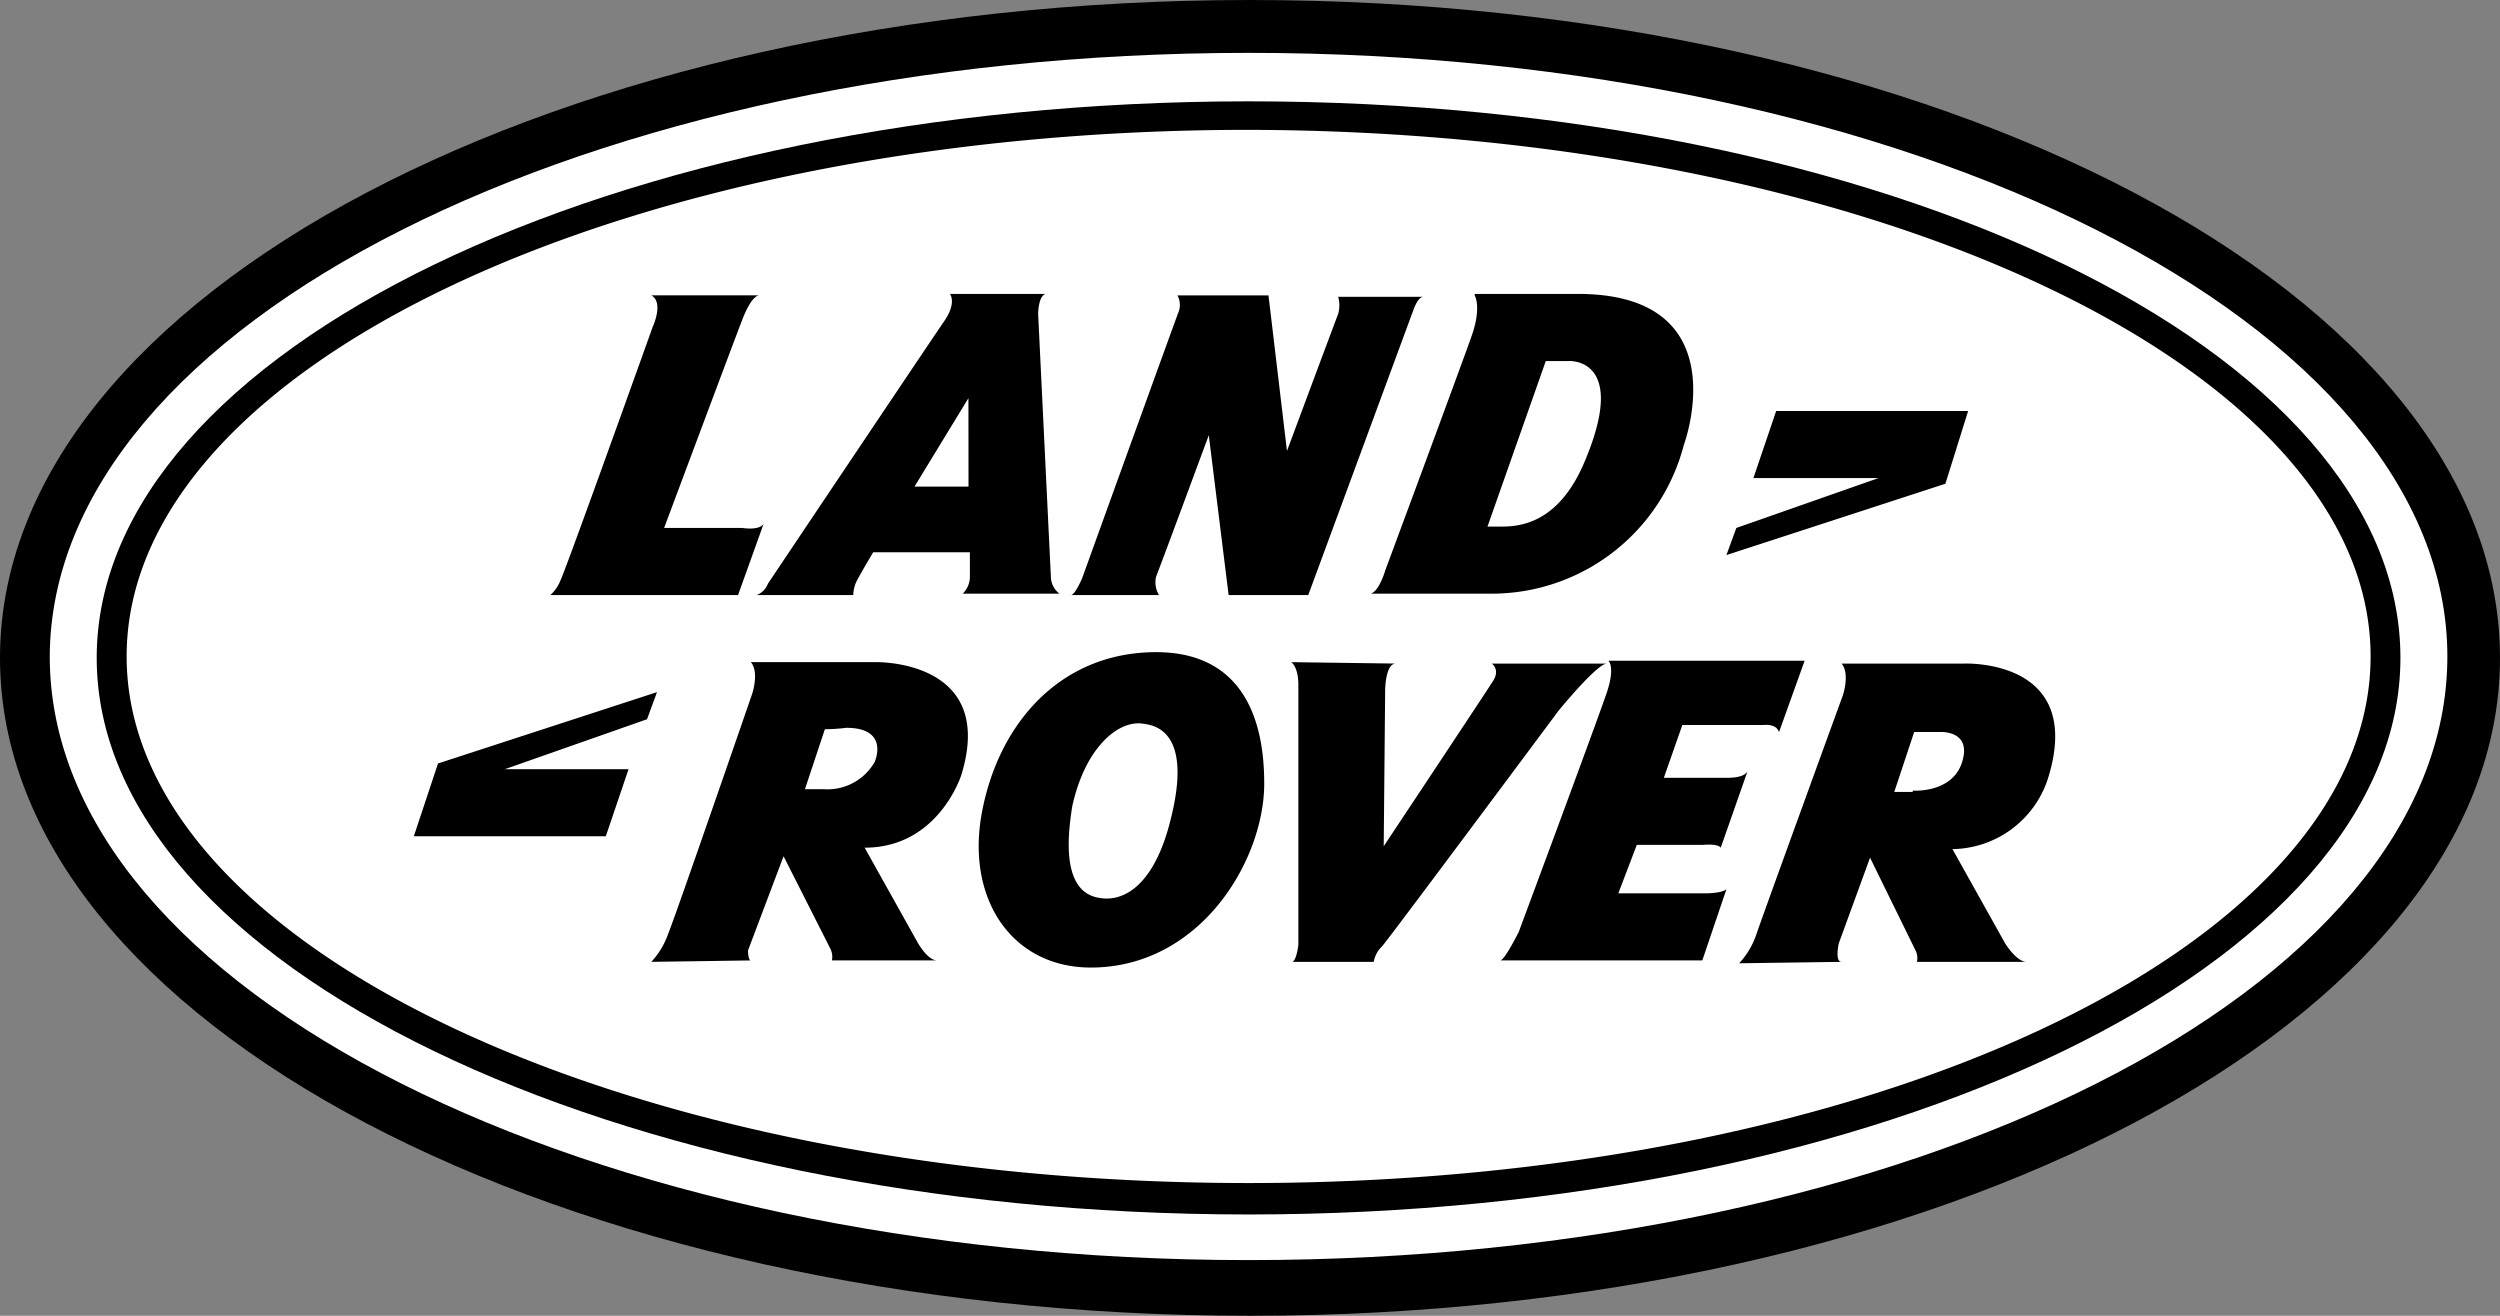<svg xmlns="http://www.w3.org/2000/svg" width="152" height="80" viewBox="0 0 152 80"><rect x="0" y="0" width="152" height="80" fill="#808080" stroke="none"/><title>land-rover-logo</title><path d="M152,40c0,22.039-33.98,40-76,40C34.066,80,0,62.126,0,40,0,17.961,33.979,0,76,0,117.934,0,152,17.874,152,40Z" transform="translate(0 0)"/><path d="M148.8,39.914c0,20.3-32.6,36.7-72.888,36.7-40.2,0-72.887-16.4-72.887-36.7.086-20.217,32.683-36.7,72.887-36.7C116.2,3.211,148.8,19.7,148.8,39.914ZM75.913,6.161C37.264,6.161,5.879,21.345,5.879,40S37.264,73.84,75.913,73.84,145.946,58.656,145.946,40C145.946,21.259,114.647,6.161,75.913,6.161Z" transform="translate(0 0)" style="fill:#fff"/><path d="M144.132,39.912c0,17.7-30.521,32.017-68.219,32.017S7.7,57.613,7.7,39.912,38.216,7.895,75.914,7.895C113.611,7.981,144.132,22.3,144.132,39.912ZM119.663,24.988H107.991l-1.384,4.078h7.609L105.57,32.1l-.605,1.649,13.315-4.338ZM45.133,32.1H40.378s4.41-11.8,4.755-12.668c.605-1.562,1.037-1.475,1.037-1.475H39.6c.778.434.087,1.909.087,1.909s-5.274,14.751-5.62,15.445a2.354,2.354,0,0,1-.605.868H44.874l1.556-4.338C46.171,32.276,45.133,32.1,45.133,32.1Zm19.973,4.078h5.361a1.481,1.481,0,0,1-.173-1.128c.346-.868,3.2-8.59,3.2-8.59L74.7,36.181h4.842l6.4-17.354s.259-.781.605-.781H81.361a1.926,1.926,0,0,1,0,1.041c-.173.434-3.113,8.33-3.113,8.33L77.124,17.96H71.591a1.236,1.236,0,0,1,.086.954C71.5,19.348,65.8,35.14,65.8,35.14S65.365,36.181,65.106,36.181ZM89.661,17.96s.432.694-.173,2.43-5.274,14.317-5.274,14.317-.346,1.215-.865,1.388H90.7a12.07,12.07,0,0,0,11.672-9.024s3.458-9.284-6.571-9.2H89.661Zm.778,14.056H91.3c1.211,0,3.545-.26,5.1-4.078,2.594-6.247-1.037-5.987-1.037-5.987H93.984ZM25.161,50.845H36.833l1.383-4.078H30.694L39.34,43.73l.605-1.648L26.631,46.419Zm20.491,7.549c-.173,0-.173-.607-.173-.607l2.162-5.727s2.68,5.293,2.853,5.64a1.1,1.1,0,0,1,.087.694h6.4c-.605,0-1.21-1.128-1.21-1.128l-3.2-5.727c4.5,0,5.879-4.425,5.879-4.425,2.162-7.028-5.188-6.855-5.188-6.855H45.652c.519.607.086,1.909.086,1.909S41.07,55.7,40.637,56.745A4.894,4.894,0,0,1,39.6,58.48S45.912,58.393,45.652,58.393Zm4.5-14.056-1.211,3.644h1.124a3.306,3.306,0,0,0,3.113-1.649s.951-2.082-1.729-2.082A10.706,10.706,0,0,1,50.148,44.337Zm61.82,14.143c-.432,0-.173-1.128-.173-1.128l1.9-5.206s2.594,5.293,2.767,5.64a1.107,1.107,0,0,1,.087.694h6.657c-.605,0-1.3-1.128-1.3-1.128l-3.2-5.727a6.194,6.194,0,0,0,5.793-4.252c2.334-7.375-5.1-7.028-5.1-7.028h-7.436c.519.607.086,1.909.086,1.909s-4.928,13.536-5.274,14.577a4.893,4.893,0,0,1-1.037,1.735Zm4.323-10.412s2.248.174,2.94-1.562c.778-2.082-1.211-2-1.211-2h-1.642l-1.211,3.644h1.124ZM66.317,58.827c6.658,0,10.548-6.508,10.548-11.193,0-4.859-1.989-7.983-6.571-7.983-5.879,0-9.684,4.425-10.635,9.978C58.794,54.836,61.648,58.827,66.317,58.827Zm.432-4.252c1.643.347,3.458-.868,4.41-4.685,1.47-5.727-1.21-5.813-1.729-5.9-1.47-.174-3.458,1.475-4.237,5.033C64.933,50.671,64.5,54.142,66.749,54.576ZM78.508,40.259s.432.26.432,1.388V57.439s-.087.868-.346,1.041h4.928a1.739,1.739,0,0,1,.519-.955c.519-.607,10.721-14.317,10.721-14.317s2.335-2.863,2.94-2.863h-7s.519.347.086,1.041-6.658,10.065-6.658,10.065l.087-9.458s0-1.562.605-1.649Zm29.657,4.252,1.556-4.338H97.789s.432.347-.087,1.909-5.361,14.577-5.361,14.577-.865,1.735-1.124,1.735H103.5l1.47-4.338s-.173.26-1.383.26H98.394l1.124-2.95h4.064s.865-.087,1.038.174l1.643-4.685s-.086.434-1.21.434h-3.891l1.124-3.21h4.928C107.3,44.077,107.991,43.99,108.164,44.511ZM46,36.181h5.879a2.013,2.013,0,0,1,.173-.781c.259-.521,1.038-1.822,1.038-1.822h5.879V35.14a1.473,1.473,0,0,1-.432.955h5.879a1.3,1.3,0,0,1-.519-.955l-.778-16.052s0-1.041.432-1.215H57.757s.432.521-.346,1.649S46.69,35.487,46.69,35.487A1.184,1.184,0,0,1,46,36.181ZM58.881,24.207,55.6,29.587h3.285Z" transform="translate(0 0)" style="fill:#fff"/></svg>